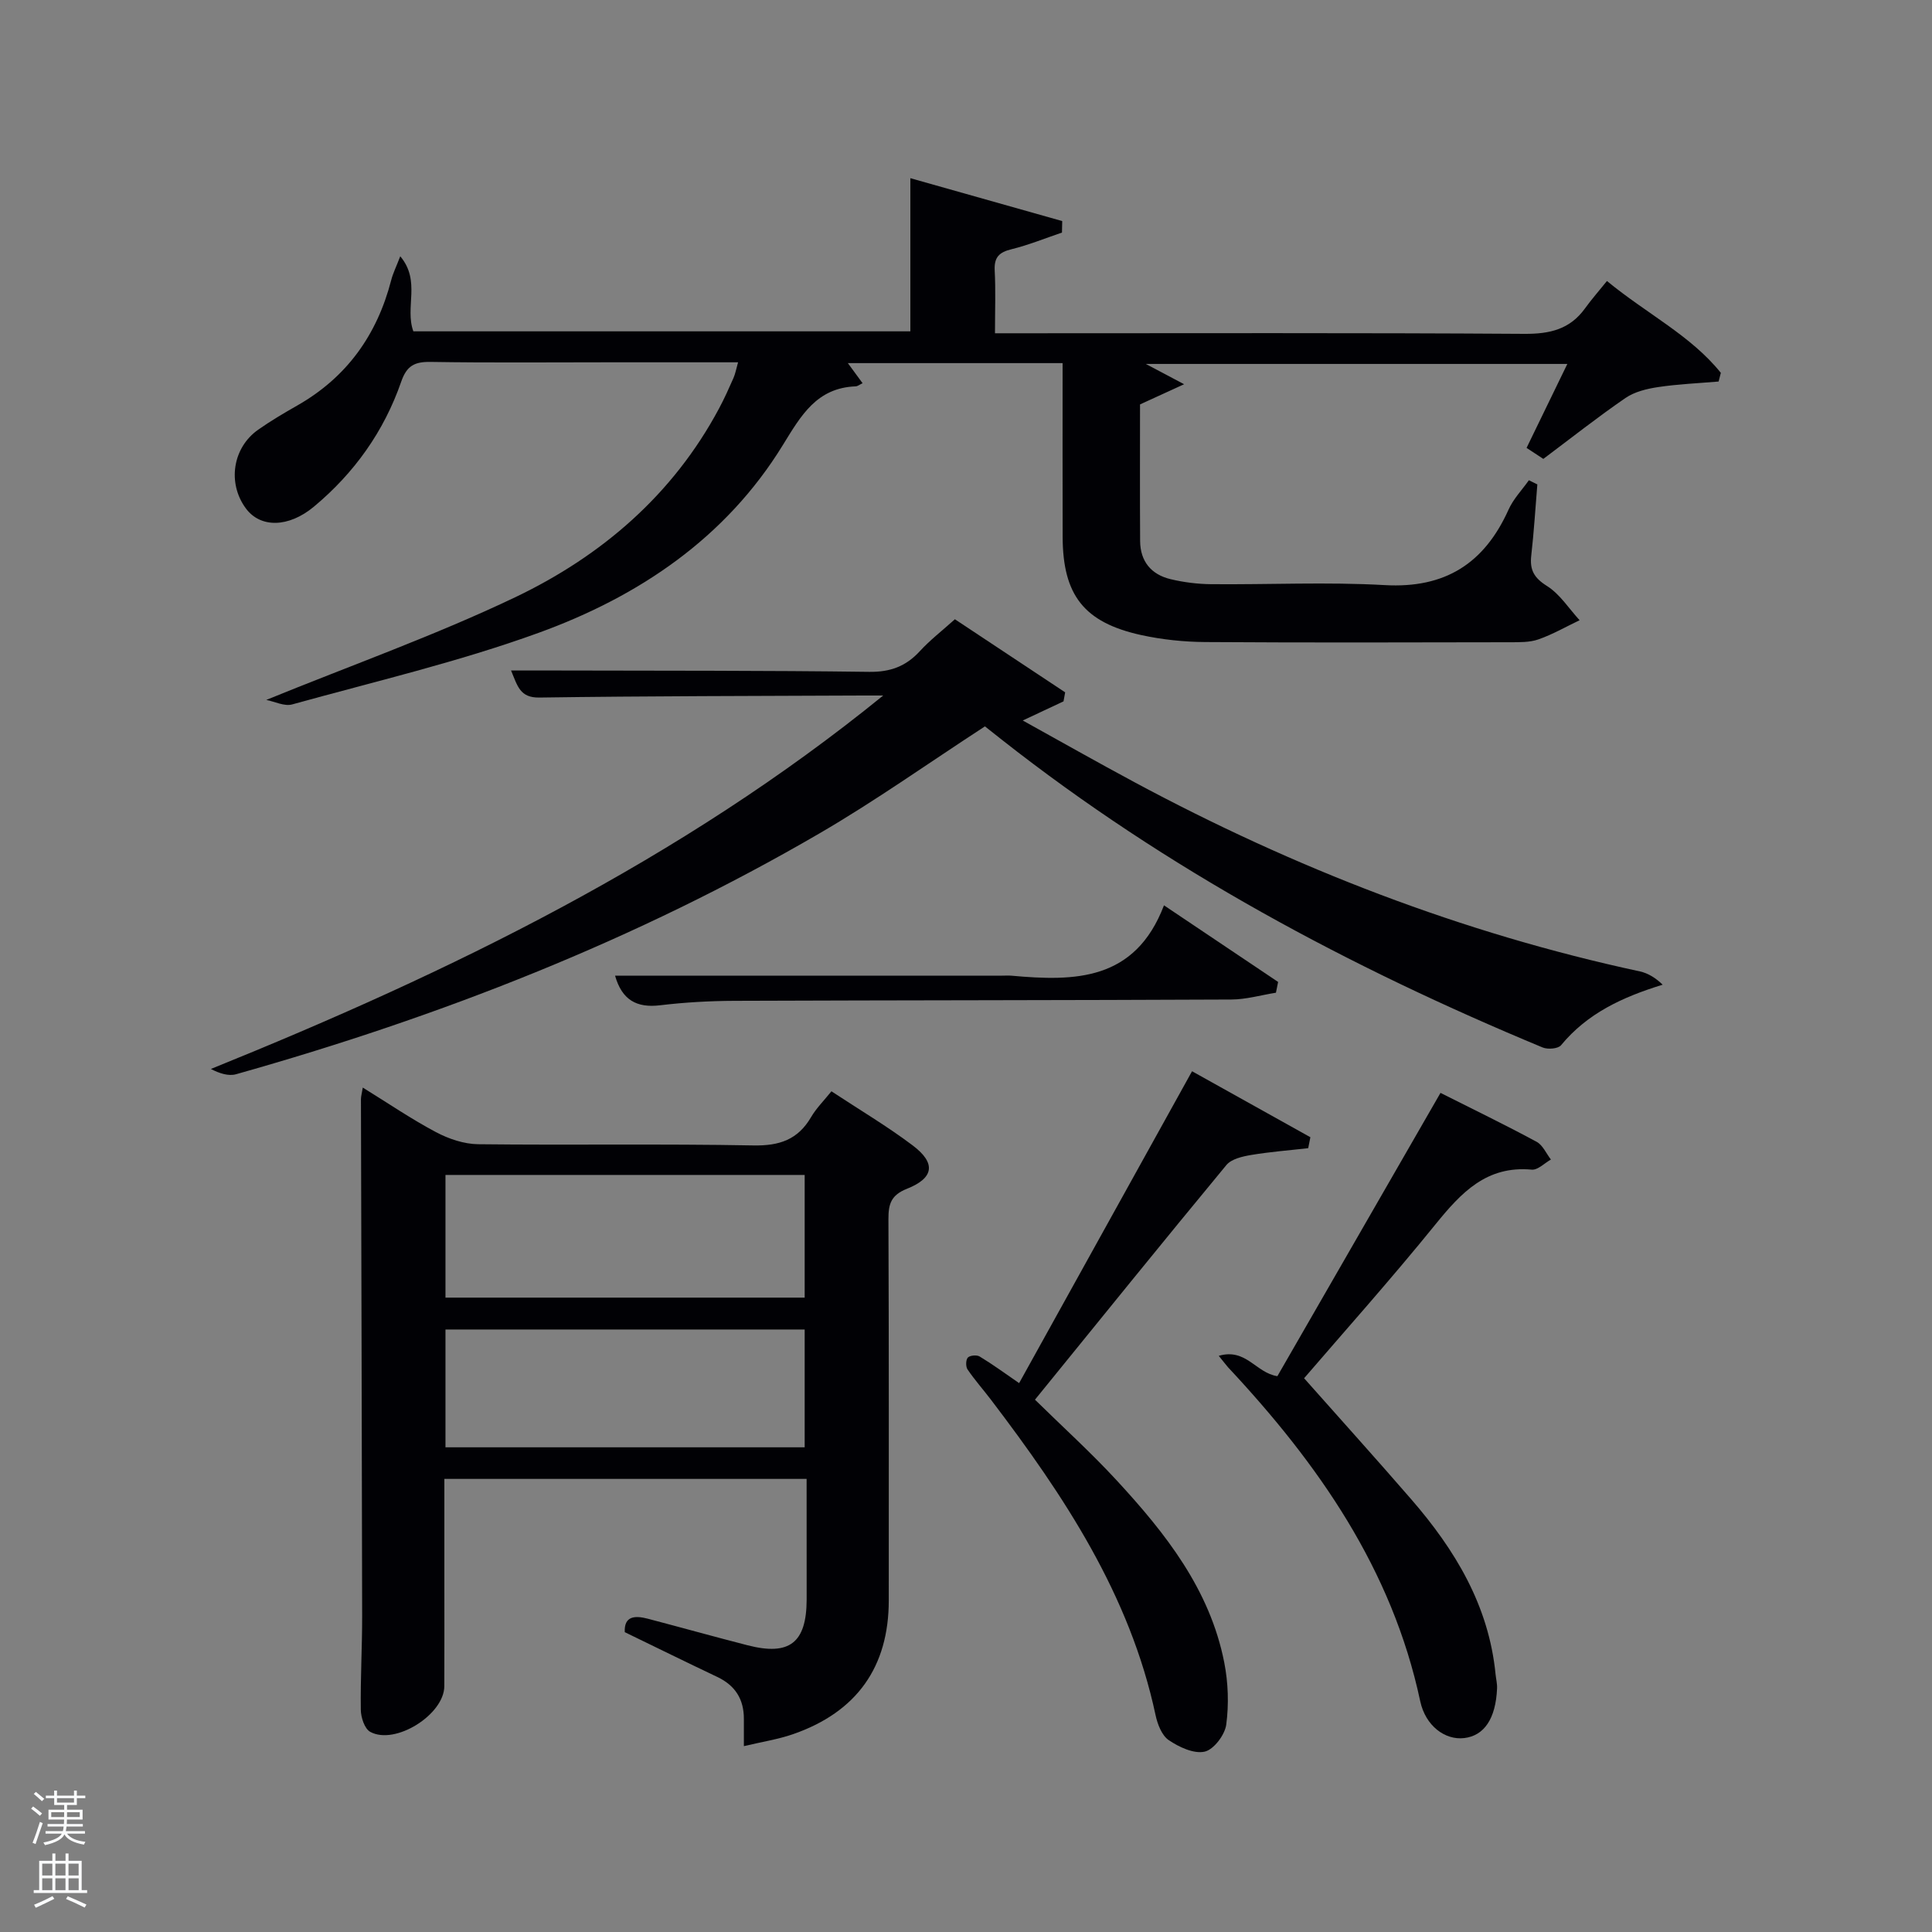 <svg enable-background="new 0 0 400 400" viewBox="0 0 400 400" xmlns="http://www.w3.org/2000/svg"><rect x="0" y="0" width="400" height="400" fill="#808080" stroke="none"/><path d="m6.44 374.46.42-.45c.65.47 1.27.95 1.85 1.44l-.45.49c-.65-.56-1.25-1.06-1.82-1.48m.93 7.33-.63-.26c.55-1.36 1.05-2.8 1.52-4.33.19.1.38.19.59.27-.46 1.29-.95 2.73-1.48 4.32m-.38-10.38.44-.42c.43.34 1.01.82 1.74 1.44l-.49.49c-.53-.51-1.09-1.01-1.69-1.51m2.5.35h1.72v-1.04h.59v1.04h3.52v-1.04h.59v1.04h1.75v.53h-1.75v1.42h-2.03v.97h3.22v2.03h-3.24c0 .35-.01.66-.03.93h3.32v.53h-3.37c-.03.27-.08.58-.15.94h3.96v.53h-3.71c.67.92 1.93 1.48 3.79 1.68-.13.24-.23.44-.29.59-2.13-.38-3.48-1.08-4.04-2.12-.43.97-1.77 1.72-4.03 2.23-.09-.19-.2-.37-.33-.55 2.1-.42 3.37-1.03 3.81-1.83h-3.36v-.53h3.58c.08-.29.13-.61.16-.94h-3.33v-.53h3.39c.02-.27.04-.58.04-.93h-3.23v-2.03h3.25v-.97h-2.07v-1.42h-1.73zm1.12 3.44v1h2.65c.01-.3.02-.44.02-.4v-.25-.35zm1.19-2h3.52v-.91h-3.52zm4.71 2h-2.63v.59c0 .15-.01.28-.01.4h2.64z" fill="#fafbfc"/><path d="m13.56 383.74h.63v1.52h2.72v6.07h1.13v.6h-11.06v-.6h1.13v-6.07h2.73v-1.52h.63v1.52h2.1v-1.52zm-2.69 8.83.38.56c-1.24.63-2.53 1.25-3.85 1.85-.1-.21-.21-.42-.34-.63 1.36-.55 2.63-1.15 3.81-1.78m-2.13-4.27h2.1v-2.45h-2.1zm0 3.04h2.1v-2.46h-2.1zm2.72-3.04h2.1v-2.45h-2.1zm0 3.04h2.1v-2.46h-2.1zm6.07 3.6c-1.41-.71-2.7-1.3-3.86-1.78l.35-.56c1.45.62 2.75 1.19 3.88 1.72zm-1.25-9.09h-2.1v2.45h2.1zm-2.09 5.49h2.1v-2.46h-2.1z" fill="#fafbfc"/><g fill="#010105"><path d="m220 75.18c-15.07 0-29.52 0-44.46 0 1.01 1.38 1.83 2.49 3.05 4.16-.57.26-1 .63-1.44.65-8.07.31-11.31 6.05-15.06 12.14-11.83 19.27-29.82 31.35-50.52 38.87-16.63 6.04-33.98 10.1-51.07 14.84-1.61.45-3.63-.59-5.37-.93 17.65-7.2 35.02-13.37 51.57-21.27 17.86-8.54 32.62-21.2 42.17-39.07 1.1-2.05 2.05-4.18 2.99-6.31.38-.87.55-1.84.95-3.25-9.09 0-17.87 0-26.66 0-12.33 0-24.67.12-37-.08-3.32-.05-4.94.78-6.09 4.11-3.56 10.26-9.7 18.89-18.07 25.86-5.25 4.37-11.09 4.45-14.11.33-3.83-5.22-2.73-12.54 2.58-16.27 2.58-1.81 5.32-3.43 8.06-4.99 10.28-5.84 16.55-14.64 19.48-25.99.35-1.37 1-2.67 1.87-4.92 4.31 5.14.9 10.56 2.71 15.54h102.9c0-10.37 0-20.76 0-31.71 10.47 2.96 20.96 5.92 31.44 8.88-.02.79-.03 1.59-.05 2.38-3.48 1.18-6.9 2.58-10.45 3.45-2.54.62-3.61 1.65-3.48 4.36.22 4.13.06 8.28.06 13.04h5.64c34.66 0 69.33-.11 103.99.12 5.24.03 9.39-.93 12.52-5.26 1.36-1.89 2.91-3.64 4.55-5.68 8.35 6.86 17.35 11.27 23.58 19.01-.15.6-.31 1.2-.46 1.8-4.18.36-8.38.53-12.52 1.15-2.33.35-4.87.96-6.76 2.26-5.76 3.95-11.25 8.3-17.01 12.61-1.08-.71-2.16-1.42-3.47-2.28 2.77-5.7 5.49-11.3 8.44-17.38-29.24 0-57.95 0-87.27 0 2.41 1.27 4.43 2.35 7.93 4.2-3.8 1.74-6.32 2.9-9.13 4.18 0 9.31-.04 18.8.02 28.28.03 4.21 2.29 6.94 6.3 7.9 2.72.65 5.57 1.01 8.36 1.04 12 .11 24.03-.49 35.99.19 12.53.71 20.63-4.51 25.63-15.63.99-2.21 2.78-4.06 4.21-6.08.58.29 1.16.57 1.75.86-.41 4.91-.7 9.84-1.26 14.73-.34 2.97.57 4.62 3.25 6.3s4.54 4.67 6.76 7.09c-2.83 1.35-5.58 2.94-8.53 3.97-1.82.64-3.93.58-5.92.59-21 .04-42 .1-62.99-.04-4.46-.03-8.99-.5-13.34-1.45-11.83-2.6-16.22-8.27-16.25-20.33-.03-11.81-.01-23.62-.01-35.97z"/><path d="m167 306.19c-25.19 0-49.77 0-75 0v22.43c0 6.83.02 13.66-.01 20.49-.02 5.87-10.17 12.28-15.34 9.45-1.17-.64-1.93-2.99-1.95-4.57-.09-6.49.29-12.98.28-19.47-.05-35.64-.17-71.28-.25-106.92 0-.6.18-1.2.38-2.43 5.3 3.27 10.08 6.54 15.16 9.23 2.64 1.4 5.81 2.47 8.76 2.5 18.98.22 37.98-.11 56.96.25 5.4.1 9.21-1.2 11.94-5.87 1.06-1.82 2.62-3.36 4.21-5.34 5.82 3.84 11.53 7.22 16.8 11.19 4.88 3.67 4.47 6.76-1.18 9-3.27 1.3-3.83 3.13-3.82 6.27.11 26.32.07 52.63.07 78.95 0 13.76-6.62 23.12-19.84 27.7-3.07 1.06-6.33 1.56-10.16 2.47 0-2.37-.01-4 0-5.62.02-4.07-1.78-6.94-5.49-8.7-6.29-2.99-12.54-6.06-19.17-9.28-.16-3.32 2.05-3.5 4.78-2.78 6.89 1.81 13.76 3.73 20.66 5.5 8.68 2.23 12.19-.52 12.22-9.47.01-8.15-.01-16.29-.01-24.98zm-74.77-37.53h74.37c0-8.73 0-17.11 0-25.4-24.98 0-49.56 0-74.37 0zm0 30.99h74.37c0-8.4 0-16.45 0-24.39-24.99 0-49.57 0-74.37 0z"/><path d="m203.92 150.39c-11.63 7.56-22.63 15.39-34.25 22.15-37.97 22.11-78.59 37.97-120.8 49.87-1.57.44-3.45-.18-5.21-1.09 49.69-20.1 97.27-43.25 139.2-77.32-1.41 0-2.81-.01-4.22 0-22.32.1-44.65.1-66.97.42-4.03.06-4.51-2.37-5.86-5.6 3.53 0 6.59-.01 9.65 0 21.49.06 42.99-.01 64.48.28 4.37.06 7.61-1.13 10.5-4.28 2.11-2.3 4.61-4.23 7.26-6.61 7.78 5.15 15.3 10.14 22.83 15.13-.11.62-.22 1.24-.34 1.87-2.54 1.2-5.09 2.39-8.44 3.96 7.87 4.36 15.44 8.65 23.1 12.76 33.12 17.79 67.85 31.27 104.67 39.19 1.7.37 3.27 1.35 4.72 2.75-8.38 2.58-15.6 5.94-21.05 12.54-.6.73-2.73.9-3.8.46-39.95-16.59-77.82-36.85-111.94-63.69-1.28-1.01-2.57-2.03-3.53-2.79z"/><path d="m211 286.36c11.9-21.46 23.64-42.63 35.8-64.57 8.29 4.62 16.39 9.14 24.5 13.66-.15.76-.3 1.51-.45 2.27-3.95.45-7.92.75-11.84 1.41-1.79.3-4.06.82-5.1 2.08-13.15 15.89-26.11 31.94-39.63 48.58 5.68 5.58 11.56 10.9 16.91 16.7 10.11 10.95 19.31 22.59 22.28 37.72.82 4.18.97 8.66.41 12.86-.29 2.13-2.59 5.17-4.47 5.59-2.24.5-5.3-.94-7.43-2.38-1.44-.97-2.33-3.3-2.73-5.17-5.31-24.92-18.98-45.46-34.05-65.27-1.61-2.12-3.39-4.12-4.88-6.31-.4-.58-.37-2 .06-2.46.44-.46 1.86-.59 2.45-.22 2.67 1.61 5.19 3.46 8.17 5.51z"/><path d="m252.33 280.71c5.67-1.66 7.7 3.56 12.14 4.21 11.02-19.14 22.25-38.64 33.77-58.65 6.95 3.5 13.5 6.67 19.89 10.12 1.28.69 2 2.42 2.97 3.68-1.33.74-2.72 2.21-3.97 2.09-9.35-.86-14.59 4.75-19.88 11.27-9.31 11.49-19.18 22.53-27.25 31.92 7.66 8.64 15.01 16.78 22.19 25.07 9.08 10.47 16.06 22.01 17.45 36.21.1.99.36 1.98.31 2.96-.27 6.22-2.65 9.77-6.8 10.26-4 .47-8.02-2.55-9.11-7.64-5.83-27.34-21.13-49.18-39.78-69.12-.43-.48-.81-1.02-1.93-2.38z"/><path d="m127.34 202h80.11c.67 0 1.34-.05 2 .01 13.02 1.17 25.54 1.15 31.54-14.57 8.55 5.74 16.09 10.8 23.63 15.86-.15.74-.3 1.48-.45 2.23-3.08.49-6.16 1.4-9.25 1.41-34.28.16-68.56.14-102.84.27-5.14.02-10.3.31-15.4.92-4.87.59-7.9-1.09-9.34-6.13z"/></g></svg>